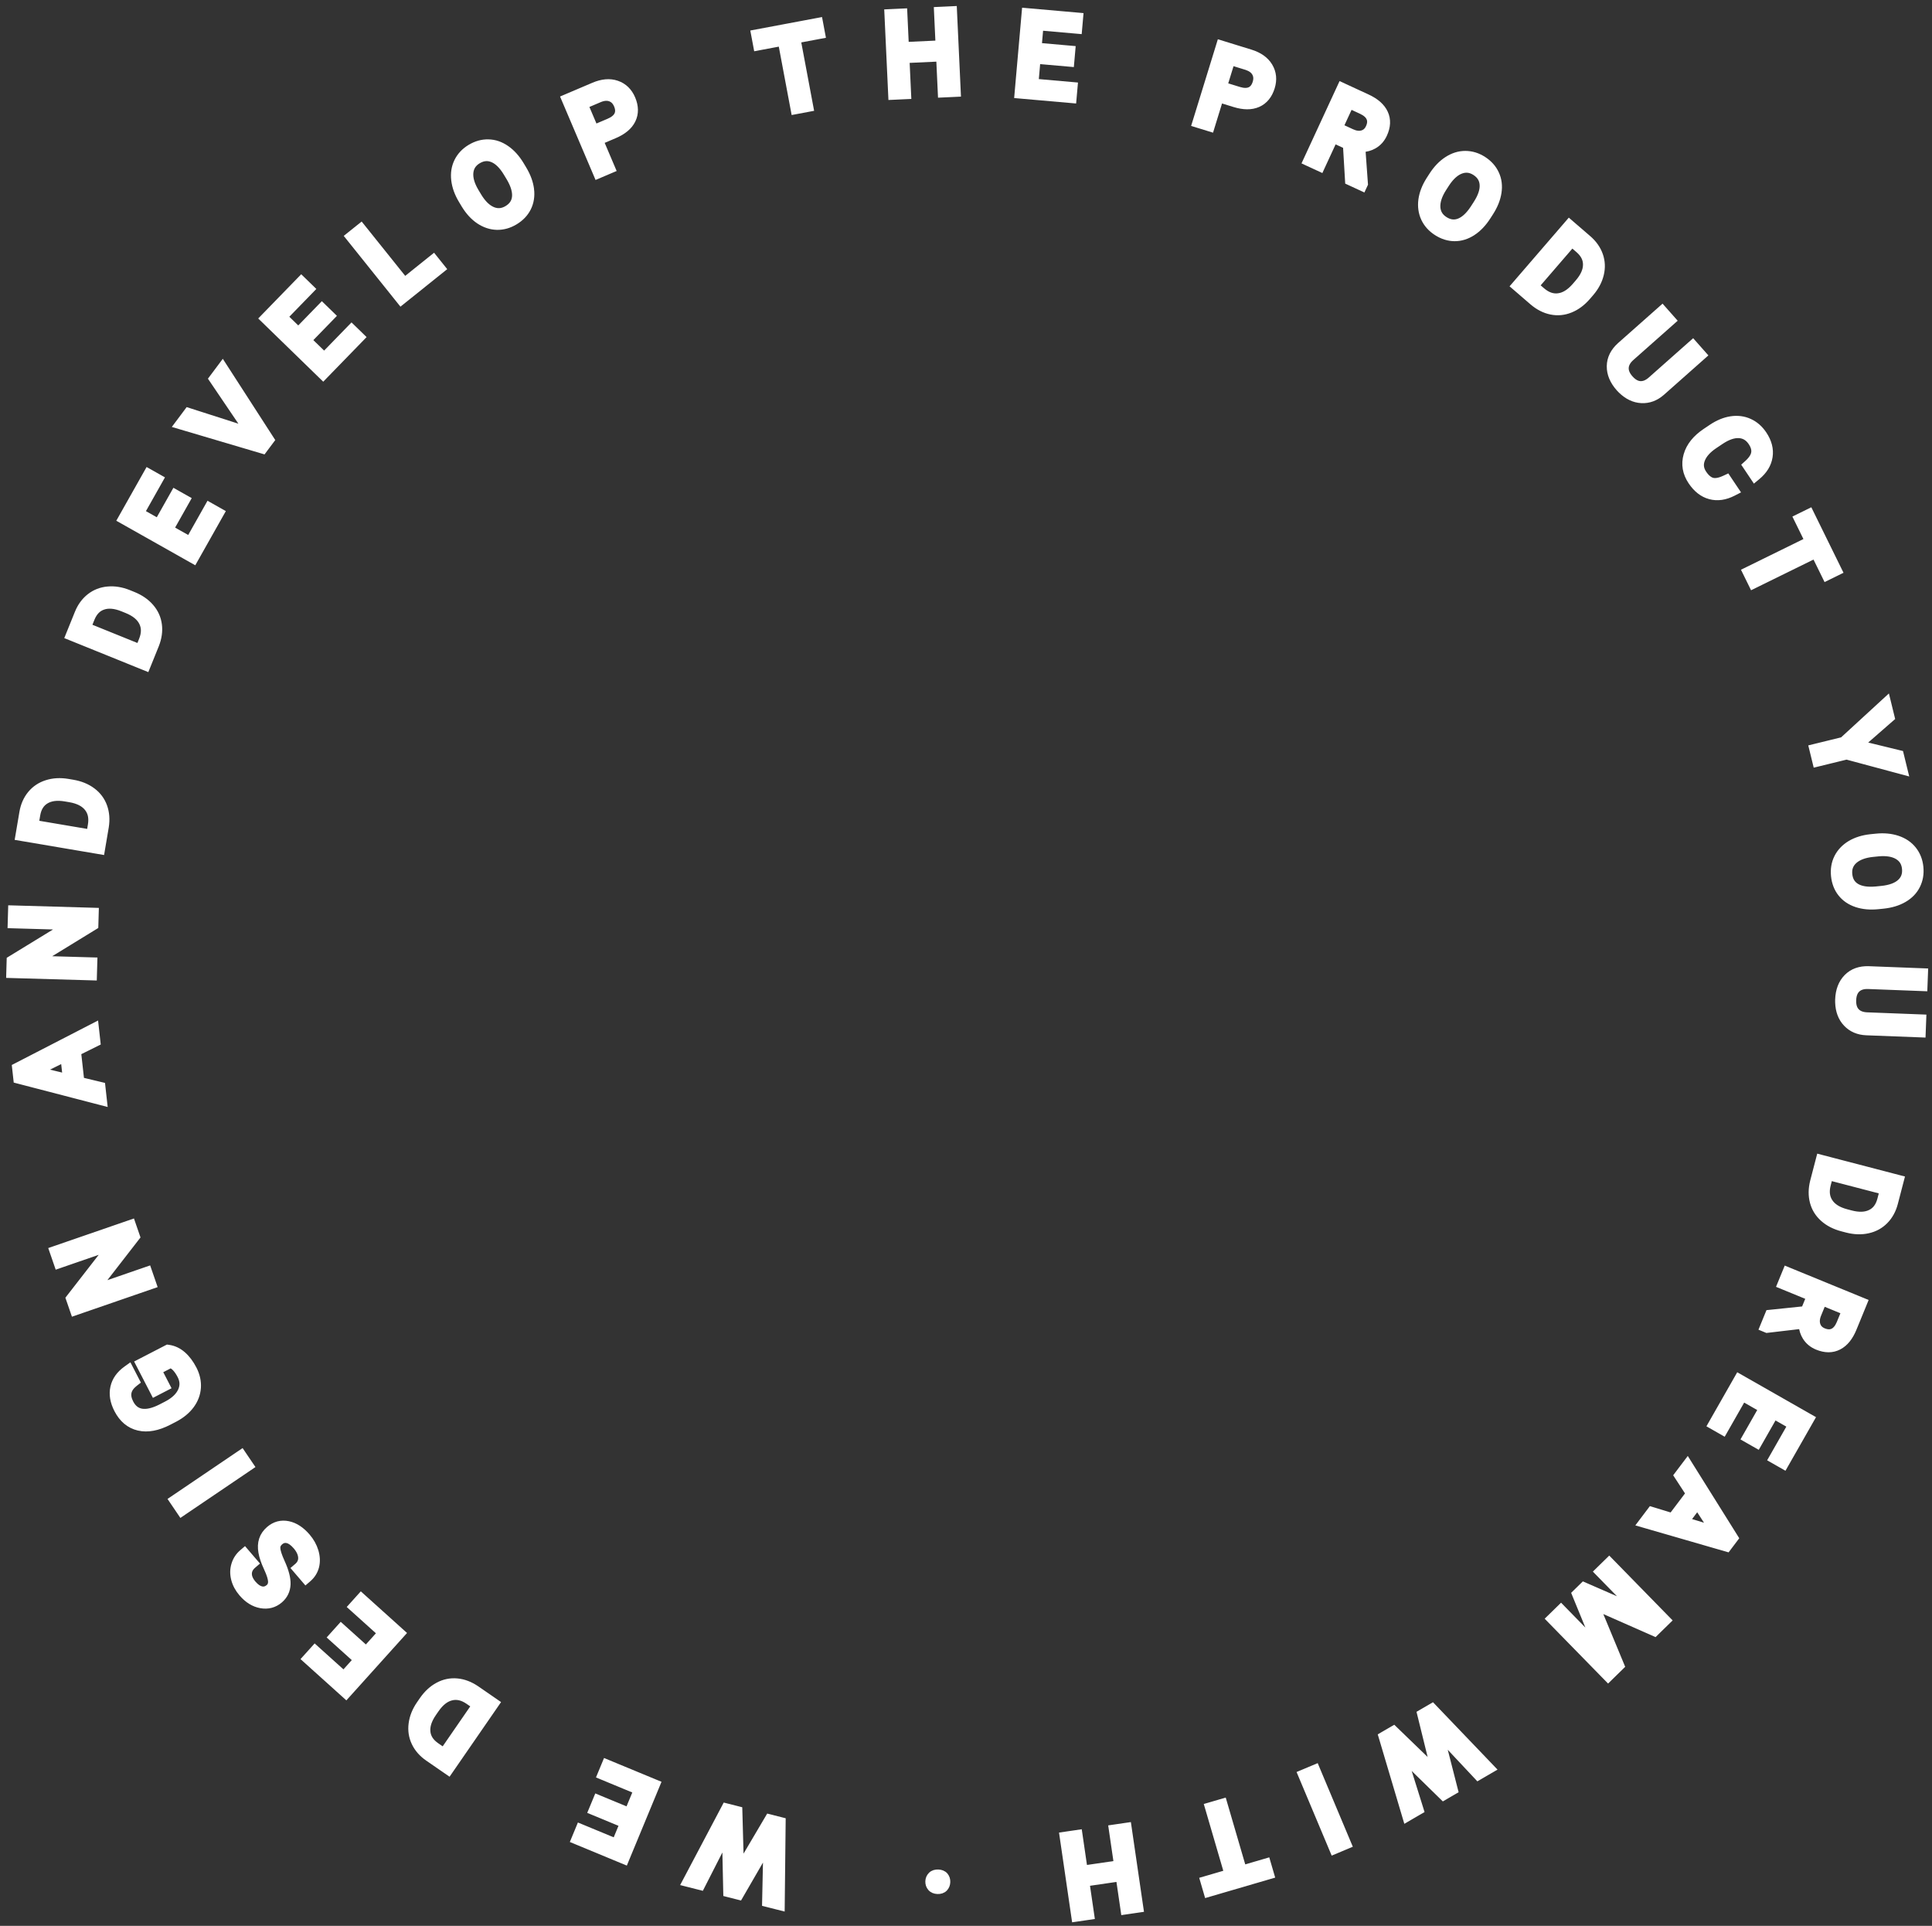 <svg width="306" height="305" viewBox="0 0 306 305" fill="none" xmlns="http://www.w3.org/2000/svg">
<rect x="0" y="0" width="306" height="305" fill="#333333" stroke="none"/>
<path d="M149.607 299.061L149.607 299.061L149.613 299.054C149.872 298.78 149.997 298.436 150.011 298.06C150.025 297.687 149.923 297.338 149.687 297.047L149.681 297.041L149.676 297.034C149.4 296.716 149.008 296.588 148.597 296.573C148.186 296.558 147.786 296.657 147.487 296.954C147.214 297.225 147.074 297.569 147.06 297.951C147.046 298.335 147.157 298.691 147.41 298.983C147.685 299.307 148.076 299.441 148.491 299.456C148.907 299.471 149.309 299.366 149.607 299.061Z" fill="white" stroke="white"/>
<path d="M121.562 288.115L117.313 295.312L117.085 286.985L117.074 286.607L116.708 286.514L115.267 286.149L114.886 286.052L114.702 286.4L108.76 297.648L108.463 298.21L109.079 298.366L110.668 298.768L111.055 298.866L111.236 298.511L114.872 291.376L115.048 299.5L115.056 299.88L115.425 299.974L116.759 300.312L117.125 300.405L117.314 300.077L121.385 293.041L121.213 301.041L121.204 301.438L121.59 301.536L123.17 301.937L123.786 302.093L123.793 301.457L123.933 288.739L123.937 288.346L123.555 288.249L122.115 287.884L121.752 287.792L121.562 288.115Z" fill="white" stroke="white"/>
<path d="M95.017 284.869L94.555 284.678L94.364 285.14L93.854 286.371L93.662 286.833L94.124 287.024L98.612 288.883L97.475 291.63L92.265 289.473L91.803 289.282L91.612 289.744L91.098 290.983L90.907 291.445L91.369 291.636L98.547 294.609L99.009 294.8L99.2 294.338L103.93 282.916L104.121 282.454L103.659 282.263L96.403 279.258L95.941 279.067L95.75 279.529L95.24 280.76L95.048 281.222L95.51 281.414L100.799 283.603L99.505 286.727L95.017 284.869Z" fill="white" stroke="white"/>
<path d="M78.382 270.098L78.666 269.686L78.255 269.402L75.439 267.459L75.439 267.459L75.434 267.456C74.457 266.796 73.442 266.407 72.394 266.312C71.337 266.214 70.328 266.425 69.377 266.938C68.424 267.447 67.601 268.218 66.902 269.231L66.454 269.881L66.452 269.883C65.773 270.878 65.356 271.911 65.219 272.979C65.076 274.047 65.23 275.063 65.683 276.014C66.135 276.964 66.845 277.764 67.793 278.418L70.665 280.4L71.077 280.684L71.361 280.273L78.382 270.098ZM71.5 268.798L71.502 268.797C72.353 268.59 73.234 268.772 74.177 269.422L75.177 270.112L70.242 277.263L69.09 276.468C68.195 275.838 67.751 275.103 67.671 274.261L67.671 274.261L67.671 274.257C67.582 273.399 67.869 272.432 68.624 271.338L69.034 270.744C69.81 269.619 70.638 269.004 71.5 268.798Z" fill="white" stroke="white"/>
<path d="M54.375 257.889L54.003 257.554L53.669 257.926L52.777 258.916L52.442 259.288L52.814 259.623L56.424 262.873L54.434 265.083L50.244 261.31L49.872 260.975L49.538 261.347L48.64 262.344L48.305 262.715L48.677 263.05L54.451 268.248L54.822 268.583L55.157 268.211L63.428 259.024L63.763 258.652L63.392 258.318L57.555 253.063L57.183 252.728L56.849 253.1L55.957 254.09L55.622 254.462L55.994 254.796L60.247 258.626L57.985 261.139L54.375 257.889Z" fill="white" stroke="white"/>
<path d="M45.523 250.898L45.523 250.898L45.523 250.893C45.552 249.916 45.227 248.74 44.61 247.389C44.132 246.339 43.917 245.617 43.898 245.181L43.898 245.177C43.88 244.816 44.014 244.494 44.373 244.186C44.722 243.887 45.077 243.798 45.481 243.884C45.897 243.972 46.371 244.27 46.893 244.879C47.443 245.521 47.697 246.119 47.726 246.678C47.745 247.213 47.548 247.663 47.089 248.057L46.709 248.382L47.035 248.762L48.101 250.006L48.427 250.385L48.806 250.06C49.427 249.528 49.843 248.871 50.041 248.099L50.041 248.099L50.042 248.095C50.235 247.322 50.195 246.507 49.944 245.663L49.943 245.66C49.687 244.821 49.259 244.054 48.664 243.36C47.764 242.311 46.767 241.635 45.664 241.404L45.662 241.404C44.54 241.173 43.519 241.443 42.643 242.194C42.108 242.653 41.727 243.19 41.526 243.806C41.323 244.414 41.299 245.089 41.426 245.817C41.546 246.546 41.847 247.41 42.307 248.398C42.747 249.346 42.944 250.029 42.959 250.476C42.966 250.891 42.832 251.181 42.575 251.402C42.2 251.723 41.836 251.815 41.446 251.738L41.446 251.738C41.026 251.655 40.574 251.378 40.095 250.82C39.584 250.223 39.383 249.69 39.395 249.211L39.395 249.211L39.395 249.208C39.405 248.738 39.611 248.303 40.091 247.892L40.471 247.567L40.145 247.187L39.078 245.943L38.753 245.563L38.373 245.889C37.782 246.396 37.369 247.028 37.143 247.773C36.911 248.52 36.905 249.3 37.111 250.101C37.315 250.903 37.722 251.65 38.318 252.344C39.185 253.356 40.184 253.993 41.317 254.194C42.446 254.395 43.461 254.129 44.318 253.395C45.077 252.743 45.483 251.901 45.523 250.898Z" fill="white" stroke="white"/>
<path d="M38.571 230.441L38.291 230.027L37.877 230.307L27.641 237.24L27.227 237.521L27.508 237.935L28.422 239.285L28.702 239.699L29.116 239.418L39.352 232.485L39.766 232.204L39.485 231.79L38.571 230.441Z" fill="white" stroke="white"/>
<path d="M26.685 213.475L26.529 213.454L26.389 213.526L22.361 215.607L21.917 215.836L22.146 216.281L24.204 220.264L24.433 220.708L24.877 220.479L26.054 219.871L26.498 219.641L26.269 219.197L25.185 217.099L27.021 216.151C27.283 216.253 27.526 216.417 27.751 216.652C28.041 216.954 28.32 217.355 28.585 217.867C29.014 218.698 29.035 219.484 28.67 220.274C28.292 221.084 27.555 221.802 26.388 222.405L25.491 222.868C24.244 223.506 23.24 223.716 22.451 223.592C21.689 223.471 21.09 223.028 20.65 222.176C20.311 221.52 20.231 220.967 20.338 220.491C20.446 220.015 20.759 219.541 21.352 219.079L21.68 218.824L21.489 218.455L20.741 217.006L20.476 216.493L20.006 216.829C18.931 217.598 18.236 218.552 17.982 219.694C17.723 220.839 17.941 222.034 18.573 223.258C19.35 224.762 20.475 225.726 21.953 226.069L21.953 226.069L21.955 226.07C23.415 226.404 25.02 226.081 26.739 225.193L27.697 224.699L27.697 224.699L27.702 224.696C28.771 224.131 29.63 223.428 30.262 222.581L30.262 222.581L30.263 222.579C30.893 221.726 31.25 220.789 31.321 219.776L31.321 219.773C31.387 218.763 31.161 217.771 30.662 216.804C30.182 215.876 29.616 215.115 28.954 214.536L28.953 214.535C28.275 213.947 27.517 213.586 26.685 213.475Z" fill="white" stroke="white"/>
<path d="M21.07 194.077L20.907 193.605L20.435 193.768L8.749 197.801L8.276 197.964L8.439 198.437L8.968 199.97L9.131 200.443L9.604 200.28L17.059 197.706L11.082 205.399L10.916 205.613L11.004 205.869L11.539 207.418L11.702 207.891L12.175 207.728L23.861 203.694L24.334 203.531L24.17 203.058L23.636 201.509L23.473 201.037L23 201.2L15.582 203.76L21.527 196.096L21.693 195.882L21.605 195.626L21.07 194.077Z" fill="white" stroke="white"/>
<path d="M16.212 172.256L16.173 171.907L15.831 171.825L12.838 171.106L12.344 166.655L15.107 165.282L15.42 165.126L15.382 164.779L15.197 163.116L15.117 162.394L14.471 162.727L2.706 168.792L2.4 168.949L2.438 169.291L2.595 170.709L2.633 171.051L2.967 171.138L15.775 174.466L16.477 174.648L16.397 173.927L16.212 172.256ZM10.416 170.516L6.468 169.561L10.11 167.757L10.416 170.516Z" fill="white" stroke="white"/>
<path d="M15.13 144.77L15.144 144.27L14.644 144.255L2.287 143.901L1.787 143.887L1.773 144.386L1.726 146.007L1.712 146.507L2.212 146.522L10.095 146.748L1.786 151.833L1.555 151.975L1.547 152.246L1.5 153.884L1.486 154.383L1.986 154.398L14.343 154.752L14.843 154.767L14.857 154.267L14.904 152.629L14.919 152.129L14.419 152.115L6.575 151.89L14.844 146.819L15.075 146.678L15.083 146.408L15.13 144.77Z" fill="white" stroke="white"/>
<path d="M15.582 134.75L16.075 134.833L16.158 134.34L16.73 130.967L16.73 130.967L16.731 130.962C16.916 129.796 16.84 128.712 16.483 127.722C16.126 126.723 15.508 125.897 14.641 125.252C13.778 124.604 12.731 124.184 11.517 123.978L10.739 123.846L10.736 123.846C9.548 123.65 8.436 123.708 7.409 124.035C6.381 124.357 5.525 124.926 4.854 125.738C4.185 126.549 3.759 127.531 3.567 128.666L2.984 132.107L2.9 132.6L3.393 132.683L15.582 134.75ZM13.853 127.963L13.854 127.964C14.401 128.648 14.608 129.523 14.417 130.652L14.214 131.85L5.648 130.398L5.882 129.018C6.076 127.941 6.553 127.228 7.283 126.799L7.283 126.799L7.287 126.797C8.027 126.355 9.025 126.206 10.335 126.428L11.047 126.549C12.394 126.777 13.301 127.268 13.853 127.963Z" fill="white" stroke="white"/>
<path d="M22.753 105.605L23.216 105.793L23.404 105.329L24.687 102.157L24.687 102.157L24.689 102.153C25.121 101.054 25.279 99.979 25.143 98.936C25.009 97.883 24.583 96.944 23.875 96.128C23.172 95.309 22.239 94.673 21.098 94.212L20.366 93.915L20.364 93.915C19.245 93.468 18.147 93.286 17.074 93.385C16 93.478 15.042 93.849 14.213 94.498C13.385 95.147 12.758 96.014 12.326 97.082L11.017 100.316L10.829 100.78L11.293 100.967L22.753 105.605ZM22.523 98.605L22.524 98.607C22.911 99.392 22.926 100.291 22.496 101.353L22.04 102.479L13.987 99.22L14.512 97.923C14.932 96.912 15.552 96.319 16.357 96.057L16.357 96.057L16.36 96.056C17.179 95.783 18.185 95.852 19.417 96.35L20.086 96.621C21.353 97.134 22.134 97.808 22.523 98.605Z" fill="white" stroke="white"/>
<path d="M29.44 79.513L29.686 79.078L29.25 78.832L28.089 78.178L27.654 77.932L27.408 78.368L25.022 82.599L22.432 81.138L25.202 76.226L25.447 75.791L25.012 75.545L23.843 74.886L23.408 74.641L23.162 75.076L19.346 81.843L19.1 82.279L19.536 82.524L30.304 88.597L30.739 88.843L30.985 88.407L34.843 81.566L35.089 81.131L34.653 80.885L33.492 80.23L33.056 79.985L32.811 80.42L29.999 85.406L27.054 83.745L29.44 79.513Z" fill="white" stroke="white"/>
<path d="M33.746 60.281L38.984 68.02L30.091 65.167L29.752 65.058L29.538 65.344L28.475 66.765L28.044 67.34L28.733 67.544L41.373 71.286L41.707 71.385L41.915 71.106L42.78 69.951L42.989 69.672L42.8 69.38L35.649 58.302L35.259 57.698L34.828 58.274L33.76 59.702L33.547 59.986L33.746 60.281Z" fill="white" stroke="white"/>
<path d="M52.309 50.39L52.657 50.031L52.299 49.683L51.343 48.754L50.985 48.405L50.636 48.764L47.25 52.246L45.118 50.173L49.049 46.13L49.397 45.772L49.039 45.423L48.077 44.488L47.718 44.14L47.37 44.498L41.954 50.068L41.605 50.427L41.964 50.775L50.827 59.393L51.186 59.742L51.534 59.383L57.01 53.752L57.358 53.394L57 53.045L56.044 52.116L55.685 51.768L55.337 52.126L51.347 56.23L48.922 53.873L52.309 50.39Z" fill="white" stroke="white"/>
<path d="M68.986 41.118L68.673 40.728L68.283 41.041L64.102 44.392L57.517 36.176L57.204 35.786L56.814 36.099L55.535 37.123L55.145 37.436L55.458 37.826L63.189 47.473L63.502 47.863L63.892 47.55L69.742 42.861L70.132 42.549L69.82 42.159L68.986 41.118Z" fill="white" stroke="white"/>
<path d="M84.09 30L84.089 29.999C83.962 28.929 83.561 27.85 82.908 26.764L82.506 26.095C81.856 25.014 81.092 24.157 80.207 23.543C79.317 22.923 78.366 22.592 77.361 22.573C76.363 22.546 75.4 22.82 74.479 23.374C73.57 23.921 72.884 24.645 72.439 25.545C71.994 26.442 71.843 27.439 71.968 28.516C72.093 29.593 72.486 30.667 73.129 31.735L73.588 32.499L73.588 32.499L73.591 32.503C74.232 33.546 74.99 34.373 75.871 34.969L75.871 34.969L75.875 34.971C76.759 35.558 77.703 35.875 78.698 35.902L78.701 35.902C79.695 35.923 80.649 35.652 81.557 35.106C82.481 34.55 83.177 33.83 83.62 32.942C84.063 32.053 84.214 31.066 84.09 30ZM77.996 25.203L77.998 25.204C78.765 25.514 79.524 26.224 80.25 27.431L80.722 28.215C81.415 29.4 81.675 30.387 81.593 31.198C81.51 31.977 81.111 32.593 80.328 33.064C79.56 33.525 78.813 33.584 78.035 33.264C77.236 32.926 76.477 32.215 75.778 31.053L75.311 30.277C74.641 29.131 74.39 28.152 74.476 27.323C74.563 26.506 74.961 25.886 75.717 25.431C76.501 24.959 77.244 24.897 77.996 25.203Z" fill="white" stroke="white"/>
<path d="M96.552 27.01L97.012 26.815L96.816 26.355L95.117 22.361L97.337 21.417C98.688 20.842 99.666 20.058 100.172 19.026L100.172 19.026C100.687 17.975 100.649 16.821 100.135 15.613C99.64 14.451 98.828 13.65 97.701 13.265C96.578 12.877 95.337 13.005 94.015 13.568L89.82 15.353L89.36 15.549L89.555 16.009L94.396 27.384L94.592 27.844L95.052 27.649L96.552 27.01ZM96.439 19.263L94.204 20.215L92.697 16.674L95.013 15.688C95.678 15.422 96.221 15.409 96.674 15.579C97.126 15.748 97.478 16.087 97.722 16.659C97.984 17.275 97.977 17.76 97.788 18.161C97.591 18.57 97.174 18.951 96.439 19.263Z" fill="white" stroke="white"/>
<path d="M129.74 5.677L130.232 5.585L130.139 5.094L129.892 3.775L129.799 3.284L129.308 3.376L119.912 5.141L119.42 5.233L119.513 5.725L119.76 7.043L119.852 7.535L120.344 7.442L123.749 6.803L125.692 17.143L125.784 17.634L126.275 17.542L127.869 17.242L128.361 17.15L128.268 16.659L126.326 6.319L129.74 5.677Z" fill="white" stroke="white"/>
<path d="M151.181 14.849L151.681 14.825L151.658 14.326L151.084 1.977L151.061 1.477L150.561 1.501L148.925 1.577L148.425 1.6L148.448 2.099L148.672 6.909L143.445 7.152L143.222 2.342L143.198 1.843L142.699 1.866L141.071 1.941L140.571 1.965L140.594 2.464L141.168 14.813L141.191 15.313L141.691 15.29L143.319 15.214L143.819 15.191L143.795 14.691L143.553 9.483L148.78 9.24L149.022 14.448L149.045 14.948L149.545 14.925L151.181 14.849Z" fill="white" stroke="white"/>
<path d="M169.128 10.037L169.626 10.081L169.67 9.583L169.787 8.255L169.83 7.757L169.332 7.713L164.493 7.287L164.754 4.325L170.371 4.819L170.869 4.863L170.913 4.365L171.03 3.028L171.074 2.53L170.576 2.486L162.837 1.806L162.339 1.762L162.295 2.26L161.212 14.575L161.169 15.073L161.667 15.117L169.49 15.805L169.988 15.849L170.032 15.351L170.149 14.023L170.193 13.525L169.695 13.481L163.993 12.98L164.289 9.612L169.128 10.037Z" fill="white" stroke="white"/>
<path d="M191.318 20.239L191.796 20.386L191.943 19.909L193.222 15.762L195.527 16.473C196.931 16.905 198.184 16.937 199.236 16.476L199.236 16.476C200.307 16.005 201.023 15.099 201.41 13.845C201.782 12.638 201.679 11.502 201.066 10.48C200.458 9.459 199.428 8.757 198.055 8.333L193.698 6.989L193.22 6.842L193.073 7.32L189.43 19.133L189.282 19.611L189.76 19.759L191.318 20.239ZM196.231 14.248L193.91 13.532L195.044 9.855L197.449 10.597C198.129 10.823 198.552 11.163 198.789 11.585C199.025 12.006 199.075 12.492 198.892 13.086C198.694 13.726 198.376 14.092 197.973 14.277C197.558 14.462 196.994 14.483 196.231 14.248Z" fill="white" stroke="white"/>
<path d="M216.153 29.027L215.76 23.588C216.415 23.558 217.023 23.392 217.576 23.082C218.296 22.683 218.838 22.079 219.201 21.293C219.756 20.094 219.831 18.941 219.338 17.886C218.858 16.852 217.907 16.046 216.581 15.432L212.866 13.714L212.412 13.504L212.202 13.958L207.013 25.178L206.803 25.632L207.256 25.842L208.744 26.53L209.198 26.74L209.407 26.286L211.297 22.201L213.207 23.085L213.525 28.451L213.543 28.75L213.814 28.875L215.402 29.61L215.856 29.82L216.066 29.366L216.108 29.273L216.163 29.156L216.153 29.027ZM212.276 20.084L213.824 16.737L215.635 17.575C216.347 17.91 216.739 18.299 216.914 18.708L216.914 18.708L216.915 18.711C217.09 19.111 217.083 19.587 216.806 20.185C216.565 20.706 216.218 21.004 215.76 21.138L215.76 21.138L215.757 21.139C215.295 21.276 214.752 21.228 214.096 20.925L212.276 20.084Z" fill="white" stroke="white"/>
<path d="M233.234 36.821L233.235 36.821C234.139 36.234 234.931 35.399 235.617 34.334L236.04 33.677C236.723 32.617 237.155 31.554 237.316 30.489C237.48 29.417 237.358 28.417 236.932 27.507C236.516 26.599 235.845 25.856 234.942 25.273C234.05 24.699 233.098 24.402 232.093 24.4C231.092 24.396 230.131 24.7 229.219 25.288C228.308 25.875 227.518 26.701 226.842 27.749L226.359 28.499L226.359 28.499L226.357 28.503C225.704 29.538 225.295 30.583 225.15 31.637L225.15 31.637L225.149 31.641C225.012 32.694 225.145 33.68 225.559 34.586L225.561 34.588C225.979 35.489 226.643 36.226 227.533 36.8C228.441 37.385 229.394 37.691 230.386 37.697C231.38 37.703 232.332 37.403 233.234 36.821ZM234.851 29.237L234.851 29.238C234.912 30.064 234.609 31.058 233.846 32.243L233.35 33.011C232.593 34.156 231.822 34.825 231.058 35.108C230.322 35.378 229.593 35.291 228.825 34.796C228.072 34.311 227.69 33.666 227.634 32.827C227.585 31.961 227.888 30.966 228.623 29.826L229.113 29.065C229.847 27.958 230.614 27.301 231.397 27.013C232.168 26.73 232.9 26.814 233.641 27.292C234.411 27.787 234.794 28.427 234.851 29.237Z" fill="white" stroke="white"/>
<path d="M240.125 44.913L239.798 45.292L240.177 45.618L242.768 47.853L242.768 47.853L242.772 47.856C243.673 48.618 244.64 49.114 245.672 49.32C246.712 49.532 247.738 49.431 248.738 49.022C249.74 48.619 250.642 47.94 251.446 47.008L251.961 46.41L251.963 46.408C252.745 45.493 253.271 44.511 253.522 43.463C253.778 42.416 253.735 41.39 253.387 40.396C253.039 39.403 252.419 38.531 251.547 37.779L248.905 35.5L248.526 35.173L248.2 35.552L240.125 44.913ZM246.827 46.945L246.825 46.946C245.958 47.06 245.101 46.785 244.234 46.037L243.314 45.243L248.988 38.664L250.048 39.578C250.87 40.301 251.233 41.079 251.222 41.925L251.222 41.925L251.222 41.929C251.218 42.792 250.829 43.722 249.96 44.729L249.489 45.276C248.596 46.31 247.707 46.833 246.827 46.945Z" fill="white" stroke="white"/>
<path d="M269.504 56.574L269.878 56.242L269.547 55.868L268.46 54.641L268.129 54.267L267.754 54.599L261.481 60.156C260.882 60.687 260.324 60.889 259.796 60.857L259.793 60.857C259.275 60.829 258.739 60.557 258.185 59.932C257.641 59.318 257.435 58.755 257.467 58.229C257.503 57.696 257.774 57.164 258.373 56.634L264.64 51.083L265.014 50.751L264.682 50.377L263.613 49.169L263.281 48.795L262.907 49.127L256.602 54.712L256.602 54.712L256.599 54.715C255.565 55.647 255.004 56.743 254.988 57.994C254.973 59.232 255.481 60.397 256.439 61.479L256.446 61.486L256.452 61.494L256.752 61.806L256.758 61.812L256.764 61.818C257.726 62.757 258.801 63.286 259.981 63.344C261.167 63.406 262.249 62.993 263.21 62.149L263.212 62.148L269.504 56.574Z" fill="white" stroke="white"/>
<path d="M274.525 78.047L275.025 77.79L274.712 77.324L273.799 75.963L273.561 75.607L273.173 75.788C272.284 76.203 271.643 76.28 271.197 76.153C270.745 76.025 270.276 75.665 269.809 74.969C269.335 74.261 269.253 73.559 269.538 72.81C269.836 72.031 270.48 71.277 271.54 70.566L272.534 69.899C273.663 69.142 274.627 68.835 275.444 68.886C276.247 68.939 276.886 69.313 277.387 70.06C277.812 70.694 277.939 71.237 277.861 71.712L277.861 71.712L277.86 71.715C277.784 72.196 277.455 72.754 276.758 73.382L276.436 73.672L276.678 74.032L277.591 75.393L277.898 75.852L278.324 75.5C279.402 74.609 280.065 73.559 280.253 72.349C280.446 71.132 280.117 69.927 279.332 68.755C278.734 67.865 277.984 67.205 277.08 66.799C276.18 66.389 275.202 66.269 274.162 66.424L274.162 66.424L274.159 66.424C273.123 66.585 272.103 67.011 271.099 67.684L270.112 68.346C268.586 69.37 267.575 70.603 267.153 72.056L267.153 72.058C266.731 73.527 266.982 74.943 267.872 76.269C268.672 77.462 269.659 78.252 270.841 78.568L270.842 78.568C272.032 78.886 273.269 78.693 274.525 78.047Z" fill="white" stroke="white"/>
<path d="M288.994 91.067L289.214 91.516L289.663 91.296L290.867 90.704L291.316 90.483L291.095 90.034L286.878 81.454L286.658 81.005L286.209 81.226L285.005 81.817L284.556 82.038L284.777 82.487L286.305 85.597L276.863 90.237L276.414 90.457L276.635 90.906L277.35 92.362L277.57 92.81L278.019 92.59L287.461 87.95L288.994 91.067Z" fill="white" stroke="white"/>
<path d="M294.84 117.853L299.378 113.893L299.608 113.693L299.535 113.398L299.091 111.583L298.89 110.762L298.267 111.334L291.846 117.231L287.493 118.297L287.007 118.416L287.126 118.901L287.514 120.485L287.632 120.97L288.118 120.852L292.472 119.786L300.891 122.049L301.707 122.268L301.506 121.447L301.066 119.649L300.994 119.354L300.699 119.282L294.84 117.853Z" fill="white" stroke="white"/>
<path d="M294.042 143.178L294.043 143.178C295.065 143.519 296.212 143.618 297.473 143.49L298.25 143.411C299.505 143.284 300.605 142.959 301.538 142.42C302.478 141.88 303.184 141.161 303.63 140.261C304.079 139.369 304.243 138.381 304.134 137.312C304.028 136.256 303.665 135.327 303.041 134.54C302.419 133.755 301.583 133.194 300.554 132.847C299.527 132.501 298.388 132.399 297.148 132.524L296.261 132.614L296.261 132.614L296.256 132.615C295.039 132.75 293.968 133.082 293.053 133.626L293.053 133.626L293.05 133.628C292.141 134.177 291.453 134.896 291.004 135.785L291.002 135.787C290.559 136.677 290.397 137.655 290.504 138.709C290.612 139.783 290.967 140.719 291.581 141.498C292.197 142.279 293.024 142.836 294.042 143.178ZM300.979 139.713L300.978 139.714C300.371 140.276 299.404 140.659 298.003 140.801L297.093 140.893C295.725 141.015 294.722 140.83 294.024 140.409C293.354 140.002 292.968 139.378 292.876 138.469C292.785 137.578 293.051 136.876 293.672 136.31C294.318 135.731 295.286 135.348 296.635 135.211L297.535 135.12C298.858 135.003 299.85 135.193 300.564 135.625C301.266 136.052 301.657 136.677 301.746 137.554C301.838 138.464 301.577 139.163 300.979 139.713Z" fill="white" stroke="white"/>
<path d="M303.993 163.781L304.493 163.801L304.512 163.301L304.575 161.663L304.594 161.164L304.094 161.145L295.72 160.823C294.919 160.792 294.377 160.553 294.017 160.165L294.015 160.163C293.661 159.784 293.461 159.217 293.493 158.383C293.525 157.563 293.765 157.014 294.151 156.656C294.546 156.295 295.109 156.099 295.909 156.13L304.274 156.451L304.774 156.47L304.793 155.97L304.855 154.358L304.874 153.859L304.375 153.839L295.958 153.516L295.958 153.516L295.954 153.516C294.563 153.475 293.399 153.879 292.523 154.772C291.655 155.656 291.217 156.849 291.162 158.294L291.161 158.303L291.161 158.313L291.162 158.746L291.162 158.755L291.162 158.763C291.208 160.107 291.619 161.232 292.432 162.09C293.245 162.954 294.313 163.404 295.591 163.459L295.593 163.459L303.993 163.781Z" fill="white" stroke="white"/>
<path d="M288.663 183.438L288.18 183.312L288.053 183.796L287.19 187.107L287.19 187.107L287.189 187.112C286.903 188.257 286.885 189.344 287.154 190.361C287.423 191.388 287.967 192.264 288.774 192.981C289.578 193.703 290.585 194.212 291.776 194.523L292.54 194.722L292.542 194.722C293.709 195.02 294.822 195.059 295.873 194.823C296.926 194.591 297.828 194.1 298.566 193.349C299.304 192.599 299.813 191.658 300.104 190.544L300.984 187.167L301.11 186.683L300.626 186.557L288.663 183.438ZM289.795 190.35L289.794 190.349C289.309 189.62 289.178 188.73 289.467 187.622L289.774 186.446L298.181 188.637L297.828 189.992C297.541 191.048 297.003 191.717 296.239 192.08L296.239 192.08L296.236 192.082C295.46 192.458 294.453 192.52 293.166 192.185L292.468 192.002C291.145 191.658 290.284 191.09 289.795 190.35Z" fill="white" stroke="white"/>
<path d="M279.969 210.574L285.386 209.94C285.445 210.594 285.638 211.194 285.972 211.732C286.402 212.434 287.03 212.949 287.831 213.277C289.054 213.778 290.209 213.803 291.241 213.263C292.253 212.739 293.016 211.753 293.57 210.4L295.123 206.614L295.312 206.151L294.85 205.961L283.411 201.272L282.949 201.082L282.759 201.545L282.137 203.061L281.948 203.524L282.41 203.713L286.575 205.421L285.777 207.368L280.429 207.923L280.132 207.953L280.018 208.23L279.355 209.849L279.165 210.311L279.627 210.501L279.722 210.54L279.841 210.589L279.969 210.574ZM288.734 206.306L292.145 207.704L291.388 209.55C291.085 210.276 290.713 210.685 290.313 210.878L290.313 210.878L290.31 210.879C289.918 211.071 289.442 211.086 288.832 210.836C288.301 210.618 287.988 210.284 287.834 209.832L287.834 209.832L287.833 209.829C287.676 209.374 287.699 208.829 287.973 208.161L288.734 206.306Z" fill="white" stroke="white"/>
<path d="M276.595 227.341L276.347 227.775L276.782 228.023L277.94 228.683L278.374 228.93L278.622 228.496L281.027 224.275L283.611 225.748L280.819 230.647L280.571 231.081L281.006 231.329L282.171 231.993L282.605 232.241L282.853 231.806L286.7 225.057L286.948 224.622L286.513 224.375L275.773 218.253L275.338 218.006L275.091 218.44L271.202 225.263L270.954 225.698L271.389 225.945L272.547 226.606L272.981 226.853L273.229 226.419L276.063 221.446L279 223.12L276.595 227.341Z" fill="white" stroke="white"/>
<path d="M265.829 233.381L265.617 233.661L265.809 233.955L267.49 236.534L264.791 240.108L261.839 239.206L261.505 239.104L261.294 239.383L260.286 240.718L259.848 241.298L260.546 241.5L273.261 245.178L273.592 245.273L273.799 244.999L274.659 243.861L274.866 243.586L274.684 243.294L267.665 232.076L267.28 231.46L266.842 232.039L265.829 233.381ZM268.844 238.627L271.056 242.034L267.171 240.842L268.844 238.627Z" fill="white" stroke="white"/>
<path d="M261.801 258.538L262.11 258.675L262.352 258.438L263.857 256.966L264.215 256.616L263.865 256.259L255.222 247.42L254.872 247.063L254.515 247.412L253.349 248.552L252.992 248.902L253.341 249.259L256.707 252.701L256.713 252.707L256.718 252.712L258.434 254.361L251.118 251.17L250.81 251.036L250.569 251.271L249.676 252.144L249.436 252.379L249.563 252.691L252.606 260.113L250.967 258.335L250.962 258.33L250.957 258.325L247.591 254.883L247.242 254.525L246.884 254.875L245.719 256.015L245.361 256.364L245.711 256.722L254.354 265.56L254.704 265.918L255.061 265.568L256.573 264.09L256.815 263.853L256.685 263.541L253 254.656L261.801 258.538Z" fill="white" stroke="white"/>
<path d="M225.018 271.709L227.017 279.824L221.029 274.034L220.757 273.771L220.43 273.961L219.145 274.708L218.805 274.906L218.917 275.283L222.541 287.476L222.722 288.086L223.271 287.766L224.688 286.942L225.033 286.742L224.914 286.361L222.52 278.719L228.329 284.401L228.601 284.667L228.93 284.475L230.119 283.784L230.446 283.594L230.352 283.228L228.337 275.352L233.812 281.188L234.084 281.479L234.428 281.279L235.837 280.459L236.386 280.14L235.947 279.681L227.149 270.496L226.877 270.212L226.537 270.41L225.252 271.157L224.928 271.345L225.018 271.709Z" fill="white" stroke="white"/>
<path d="M206.472 280.707L206.011 280.901L206.205 281.362L210.993 292.759L211.187 293.22L211.648 293.027L213.151 292.395L213.612 292.202L213.418 291.741L208.629 280.343L208.436 279.882L207.975 280.076L206.472 280.707Z" fill="white" stroke="white"/>
<path d="M191.037 297.591L190.557 297.731L190.697 298.211L191.074 299.499L191.214 299.979L191.694 299.839L200.871 297.157L201.351 297.017L201.21 296.537L200.834 295.249L200.694 294.769L200.214 294.91L196.888 295.882L193.937 285.783L193.797 285.303L193.317 285.443L191.76 285.898L191.28 286.038L191.421 286.518L194.371 296.617L191.037 297.591Z" fill="white" stroke="white"/>
<path d="M168.794 290.575L168.3 290.648L168.372 291.142L170.159 303.375L170.231 303.87L170.726 303.798L172.347 303.561L172.842 303.488L172.77 302.994L172.074 298.229L177.251 297.473L177.947 302.238L178.019 302.732L178.514 302.66L180.127 302.424L180.622 302.352L180.549 301.857L178.763 289.625L178.691 289.13L178.196 289.202L176.583 289.438L176.088 289.51L176.16 290.005L176.914 295.164L171.736 295.921L170.983 290.761L170.911 290.266L170.416 290.339L168.794 290.575Z" fill="white" stroke="white"/>
</svg>
